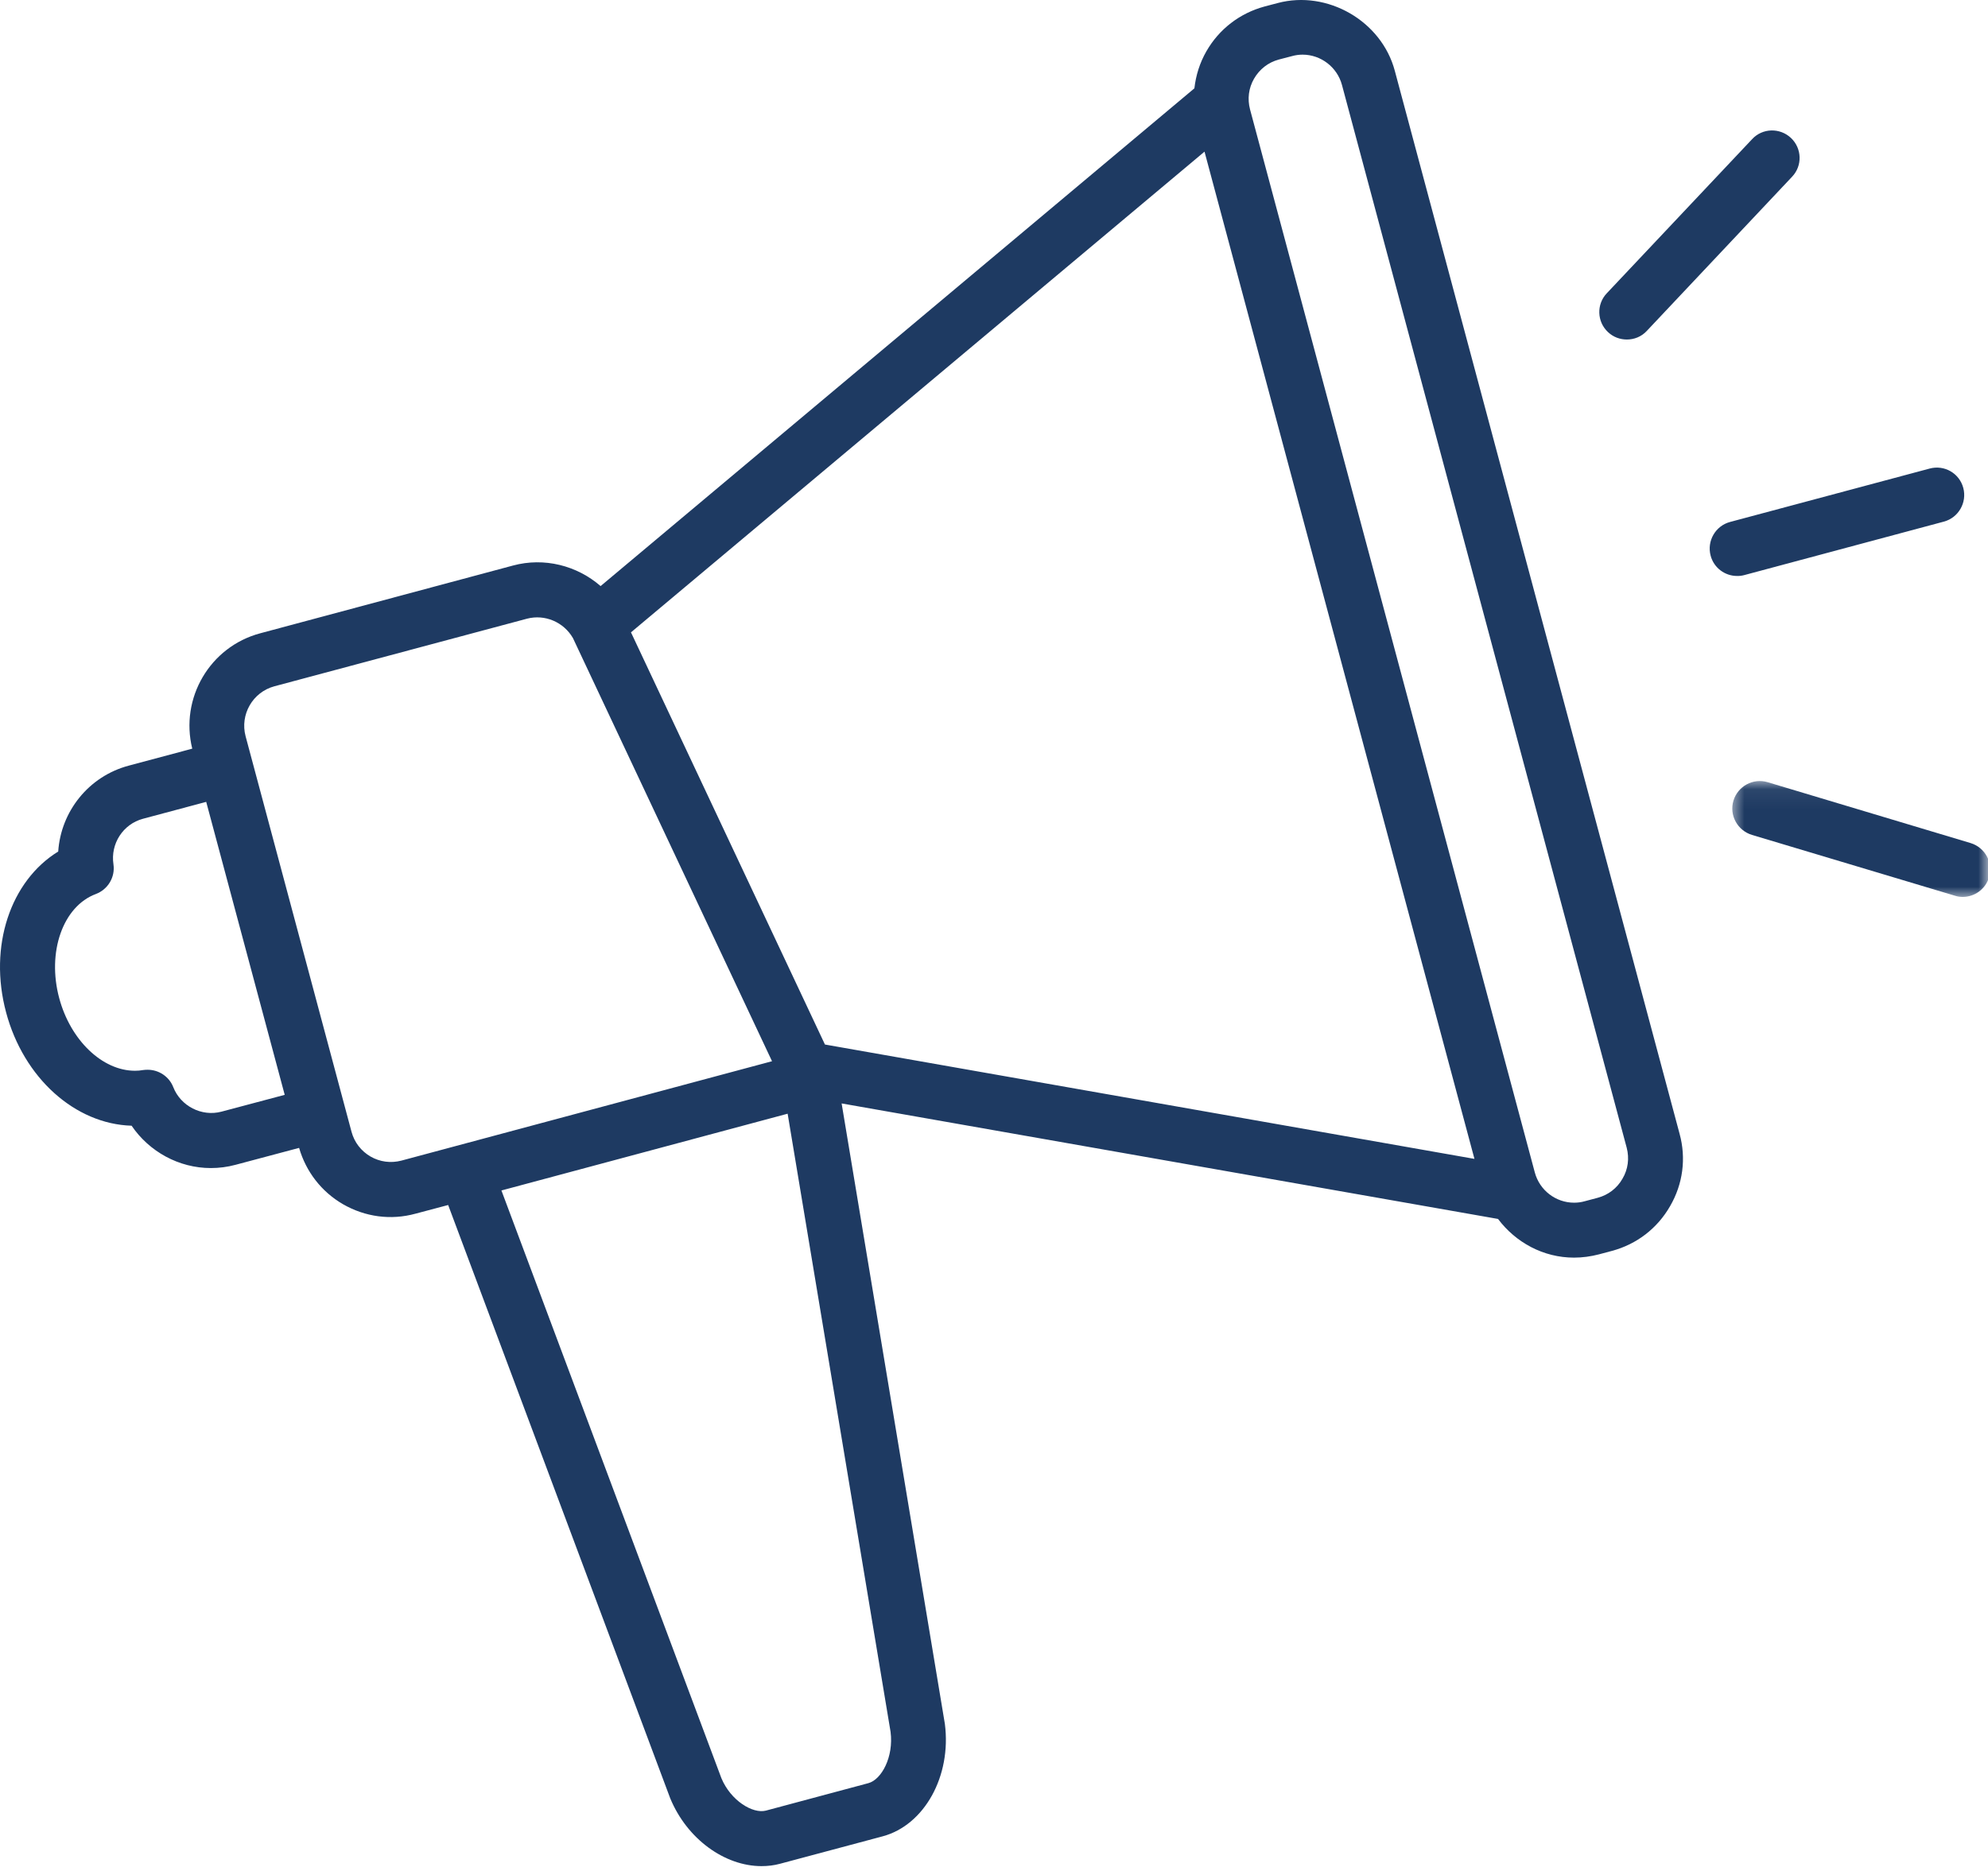 <svg width="102" height="96" viewBox="0 0 102 96" fill="none" xmlns="http://www.w3.org/2000/svg">
<path d="M71.564 3.631C70.882 1.072 68.1 -0.52 65.559 0.155L64.884 0.333C63.615 0.675 62.551 1.491 61.898 2.63C61.557 3.223 61.357 3.868 61.282 4.532L30.816 30.072C29.604 29.019 27.923 28.585 26.317 29.019L13.35 32.495C10.762 33.188 9.226 35.829 9.864 38.414L6.604 39.286C4.545 39.835 3.124 41.637 2.987 43.692C0.539 45.198 -0.599 48.548 0.313 51.948C1.211 55.309 3.848 57.675 6.752 57.761C7.657 59.092 9.178 59.934 10.817 59.934C11.244 59.934 11.67 59.879 12.085 59.767L15.346 58.899C15.702 60.123 16.492 61.147 17.598 61.789C18.736 62.442 20.052 62.623 21.321 62.274L22.994 61.83L34.388 92.273C35.256 94.373 37.192 95.752 39.069 95.752C39.395 95.752 39.714 95.715 40.026 95.63L45.285 94.224C47.422 93.653 48.827 91.138 48.479 88.453L43.182 56.618L76.861 62.545C77.766 63.751 79.186 64.53 80.758 64.53C81.192 64.53 81.619 64.47 82.034 64.363L82.702 64.185C83.978 63.844 85.035 63.028 85.688 61.889C86.348 60.754 86.523 59.433 86.174 58.169L71.564 3.631ZM11.359 57.041C10.346 57.308 9.267 56.752 8.889 55.78C8.677 55.239 8.15 54.89 7.576 54.89C7.502 54.89 7.423 54.893 7.342 54.905C7.205 54.931 7.067 54.941 6.923 54.941C5.25 54.941 3.618 53.376 3.039 51.218C2.401 48.851 3.229 46.504 4.916 45.873C5.539 45.639 5.918 45.005 5.821 44.348C5.661 43.292 6.314 42.286 7.334 42.012L10.58 41.144L14.608 56.177L11.359 57.041ZM20.594 59.552C20.049 59.693 19.493 59.619 19.014 59.344C18.528 59.062 18.18 58.614 18.035 58.069L12.601 37.777C12.305 36.664 12.965 35.514 14.077 35.214L27.04 31.745C27.953 31.508 28.917 31.913 29.396 32.739L39.611 54.452L20.594 59.552ZM45.693 88.861C45.86 90.151 45.23 91.313 44.554 91.495L39.296 92.904C38.62 93.078 37.493 92.391 37.014 91.242L25.727 61.084L40.412 57.145L45.693 88.861ZM42.326 53.595L32.374 32.446L61.801 7.781L75.651 59.463L42.326 53.595ZM83.247 60.479C82.973 60.965 82.517 61.314 81.979 61.458L81.311 61.636C81.129 61.688 80.948 61.711 80.762 61.711C79.82 61.711 78.993 61.072 78.748 60.16L64.138 5.619C63.994 5.078 64.064 4.517 64.343 4.036C64.624 3.549 65.073 3.201 65.611 3.056L66.293 2.878C66.468 2.83 66.65 2.804 66.832 2.804C67.773 2.804 68.608 3.446 68.853 4.358L83.463 58.892C83.604 59.434 83.533 59.997 83.247 60.479Z" fill="#1E3A62"/>
<path d="M89.493 29.509L99.738 26.764C100.483 26.564 100.932 25.789 100.732 25.036C100.532 24.282 99.76 23.838 99.007 24.042L88.763 26.783C88.017 26.983 87.568 27.758 87.769 28.511C87.935 29.141 88.506 29.553 89.122 29.553C89.248 29.557 89.371 29.542 89.493 29.509Z" fill="#1E3A62"/>
<path d="M83.473 17.421C83.844 17.421 84.219 17.277 84.493 16.98L91.948 9.068C92.486 8.504 92.457 7.611 91.889 7.077C91.318 6.543 90.424 6.569 89.897 7.14L82.442 15.047C81.904 15.611 81.934 16.509 82.502 17.039C82.776 17.299 83.124 17.421 83.473 17.421Z" fill="#1E3A62"/>
<mask id="mask0_167_1298" style="mask-type:luminance" maskUnits="userSpaceOnUse" x="88" y="40" width="14" height="7">
<path d="M88.748 40.068H102V46.061H88.748V40.068Z" fill="white"/>
</mask>
<g mask="url(#mask0_167_1298)">
<path d="M101.106 43.258L90.695 40.135C89.949 39.913 89.166 40.336 88.94 41.081C88.714 41.827 89.144 42.613 89.89 42.84L100.301 45.959C100.431 46.003 100.568 46.022 100.705 46.022C101.306 46.022 101.87 45.629 102.052 45.017C102.278 44.271 101.852 43.484 101.106 43.258Z" fill="#1E3A62"/>
</g>
</svg>
